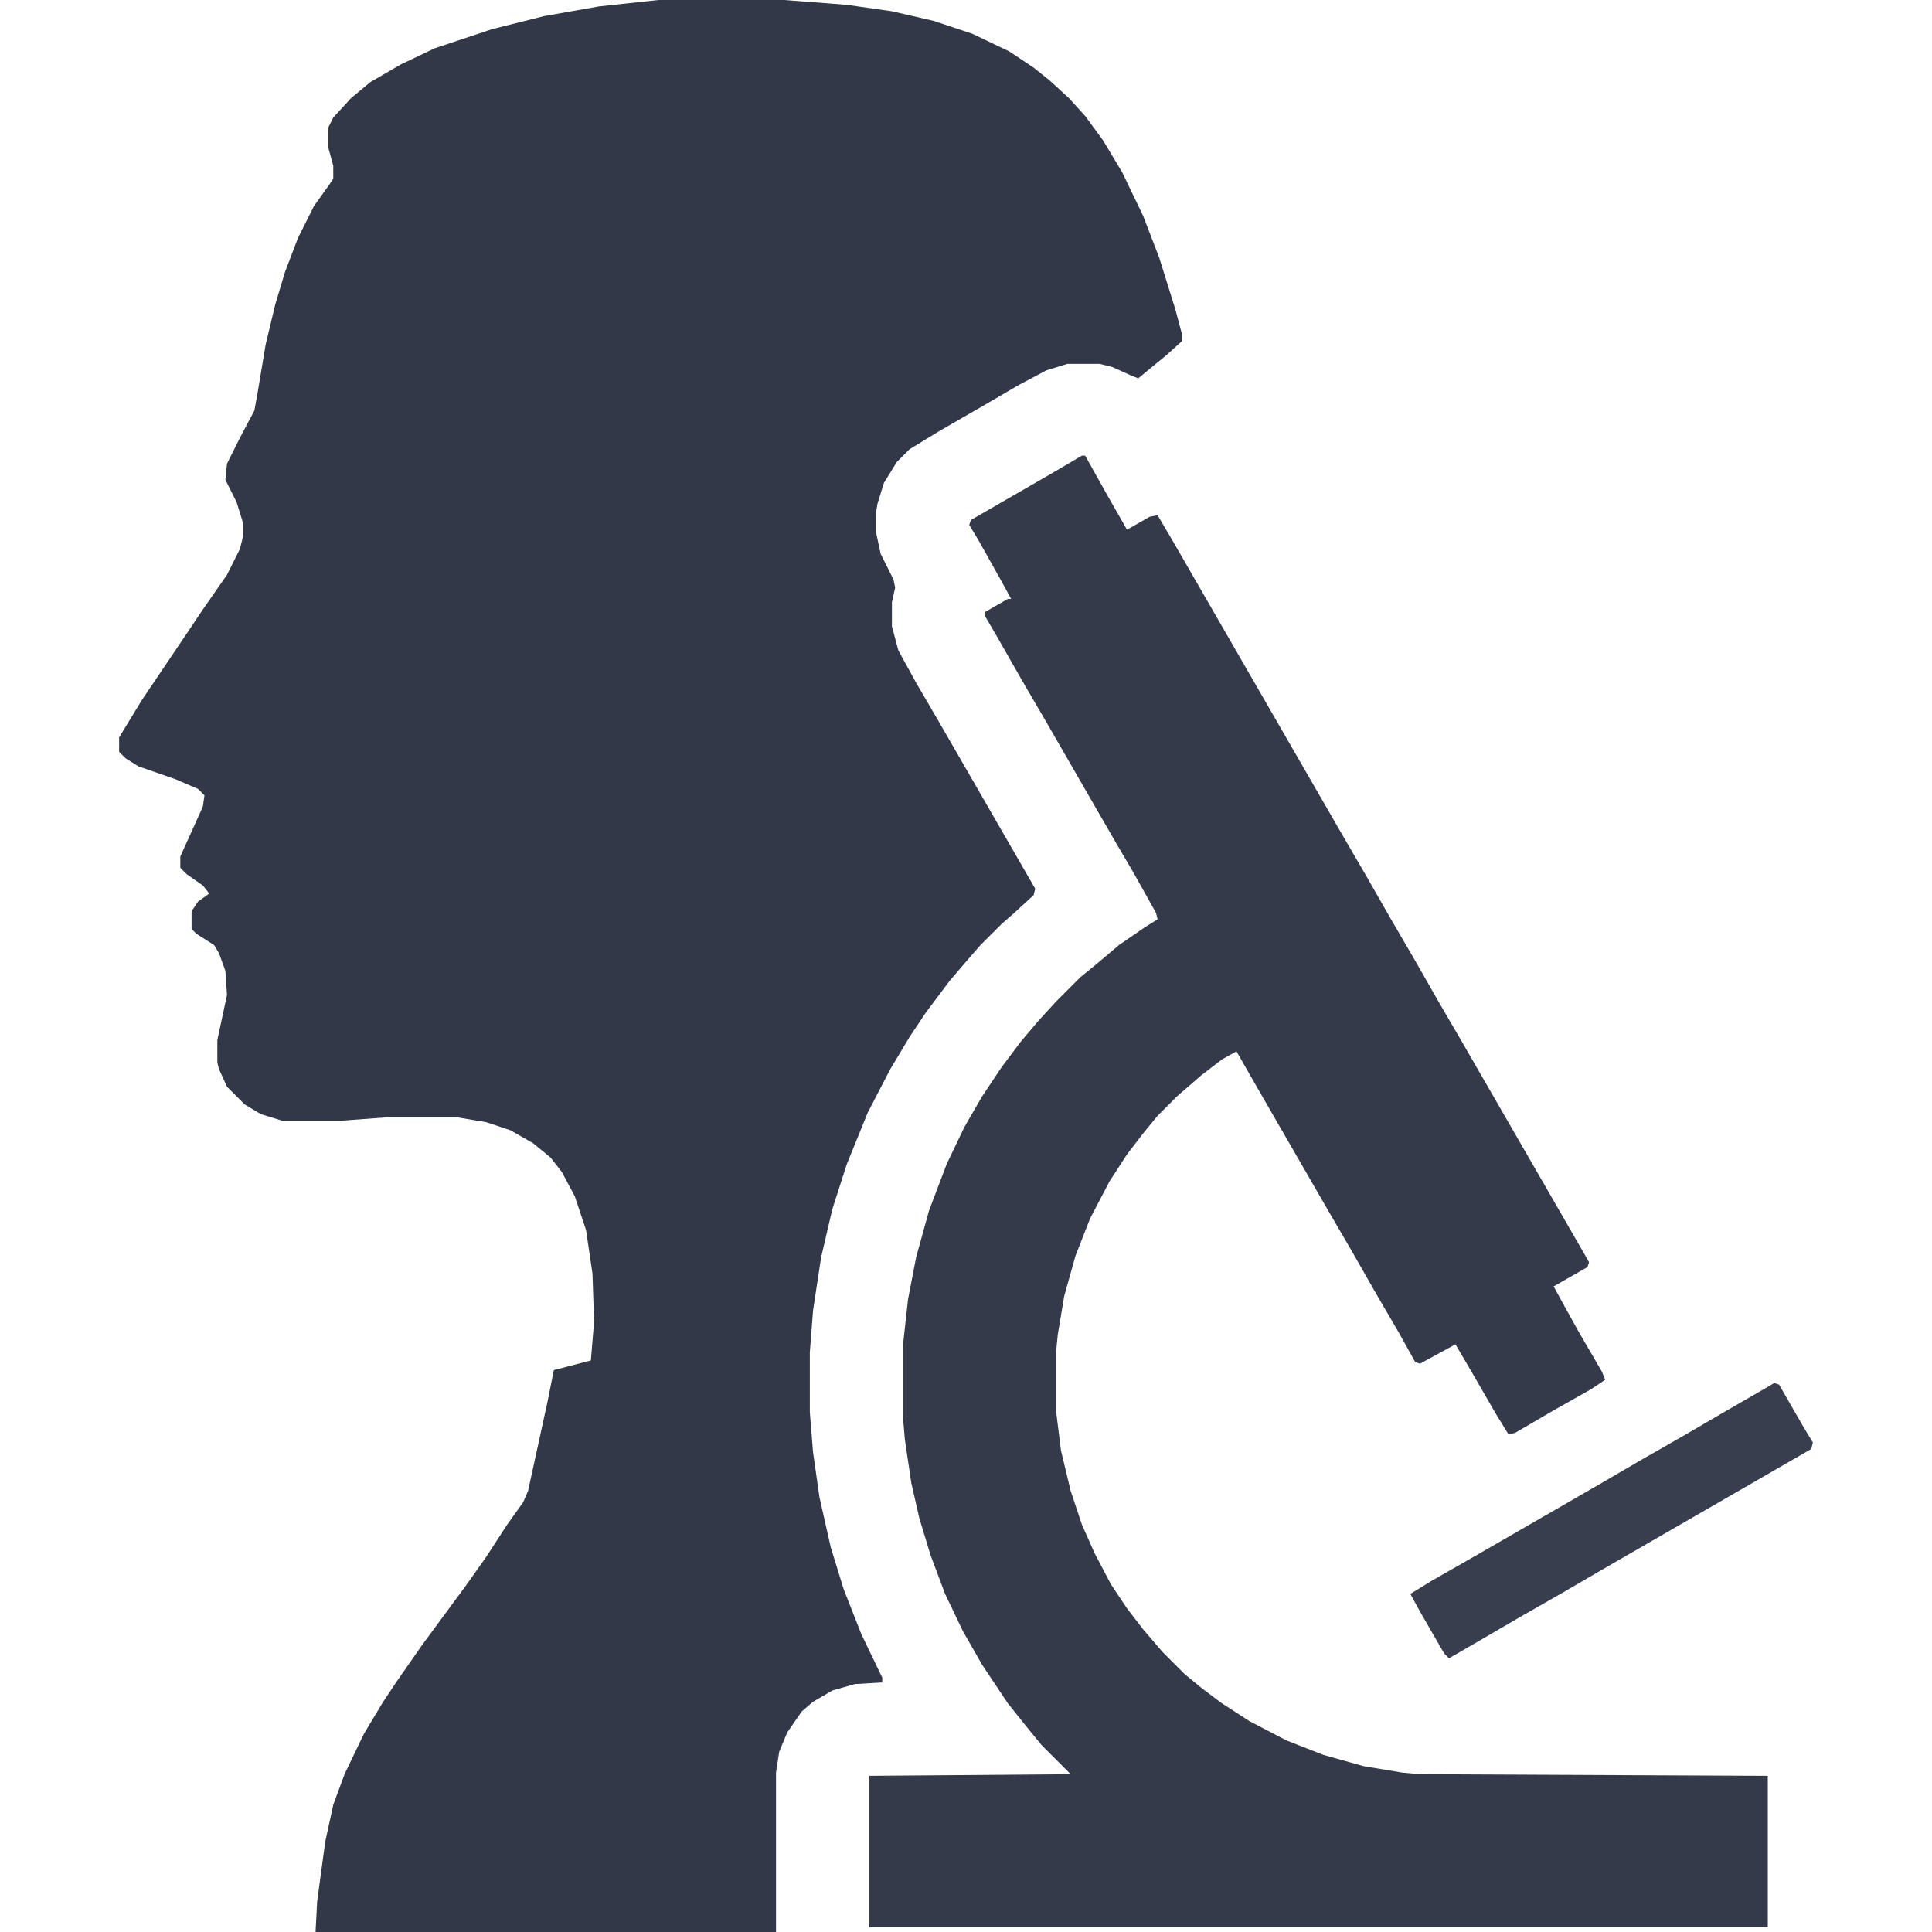 <?xml version="1.0" encoding="UTF-8"?>
<svg version="1.1" viewBox="0 0 1200 1200" width="1280" height="1280" xmlns="http://www.w3.org/2000/svg">
<path transform="translate(409)" d="m0 0h78l39 3 28 4 26 6 24 8 23 11 15 10 10 8 12 11 10 11 11 15 12 20 13 27 10 26 10 32 4 15v5l-10 9-11 9-6 5-5-2-11-5-8-2h-20l-13 4-17 9-24 14-26 15-18 11-8 8-8 13-4 13-1 6v11l3 14 8 16 1 5-2 9v15l4 15 11 20 14 24 60 104-1 4-12 11-8 7-13 13-7 8-12 14-15 20-10 15-12 20-14 27-13 32-9 28-7 30-5 33-2 26v37l2 25 4 28 7 31 8 26 11 28 13 27v3l-17 1-14 4-12 7-7 6-9 13-5 12-2 13v99h-286l1-19 5-37 5-23 7-19 12-25 12-20 8-12 16-23 28-38 12-17 13-20 10-14 3-7 12-55 4-20 23-6 2-24-1-30-4-27-7-21-8-15-7-9-11-9-14-8-15-5-18-3h-44l-27 2h-38l-13-4-10-6-11-11-5-11-1-4v-14l6-28-1-15-4-11-3-5-11-7-3-3v-11l4-6 7-5-4-5-10-7-4-4v-7l14-31 1-7-4-4-14-6-23-8-8-5-4-4v-9l14-23 29-43 8-12 16-23 8-16 2-8v-8l-4-13-7-14 1-10 8-16 9-17 2-11 5-30 6-25 6-20 8-21 10-20 10-14 2-3v-8l-3-11v-13l3-6 11-12 12-10 19-11 21-10 36-12 32-8 34-6z" fill="#323848"/>
<path transform="translate(672,283)" d="m0 0h2l14 25 12 21 14-8 5-1 10 17 105 182 14 24 16 28 14 24 16 28 14 24 75 130 4 7-1 3-21 12 6 11 10 18 14 24 2 5-9 6-23 13-24 14-4 1-8-13-15-26-10-17-22 12-3-1-10-18-14-24-16-28-14-24-45-78-12-21-9 5-13 10-15 13-12 12-9 11-10 13-11 17-12 23-9 23-7 25-4 24-1 10v38l3 24 6 25 7 21 8 18 10 19 10 15 10 13 12 14 14 14 11 9 12 9 17 11 23 12 23 9 25 7 24 4 11 1 216 1v94h-558v-94l125-1-18-18-9-11-12-15-16-24-12-21-11-23-9-24-7-23-5-22-4-27-1-12v-48l3-27 5-26 8-29 11-29 11-23 11-19 12-18 12-16 11-13 11-12 15-15 11-9 13-11 16-11 8-5-1-4-14-25-10-17-45-78-14-24-16-28-7-12v-3l14-8h2l-6-11-14-25-6-10 1-3 52-30z" fill="#343A4A"/>
<path transform="translate(1102,859)" d="m0 0 3 1 15 26 6 10-1 4-130 75-24 14-28 16-24 14-19 11-3-3-15-26-6-11 13-8 28-16 78-45 24-14 28-16 24-14 26-15z" fill="#383E4D"/>
</svg>
